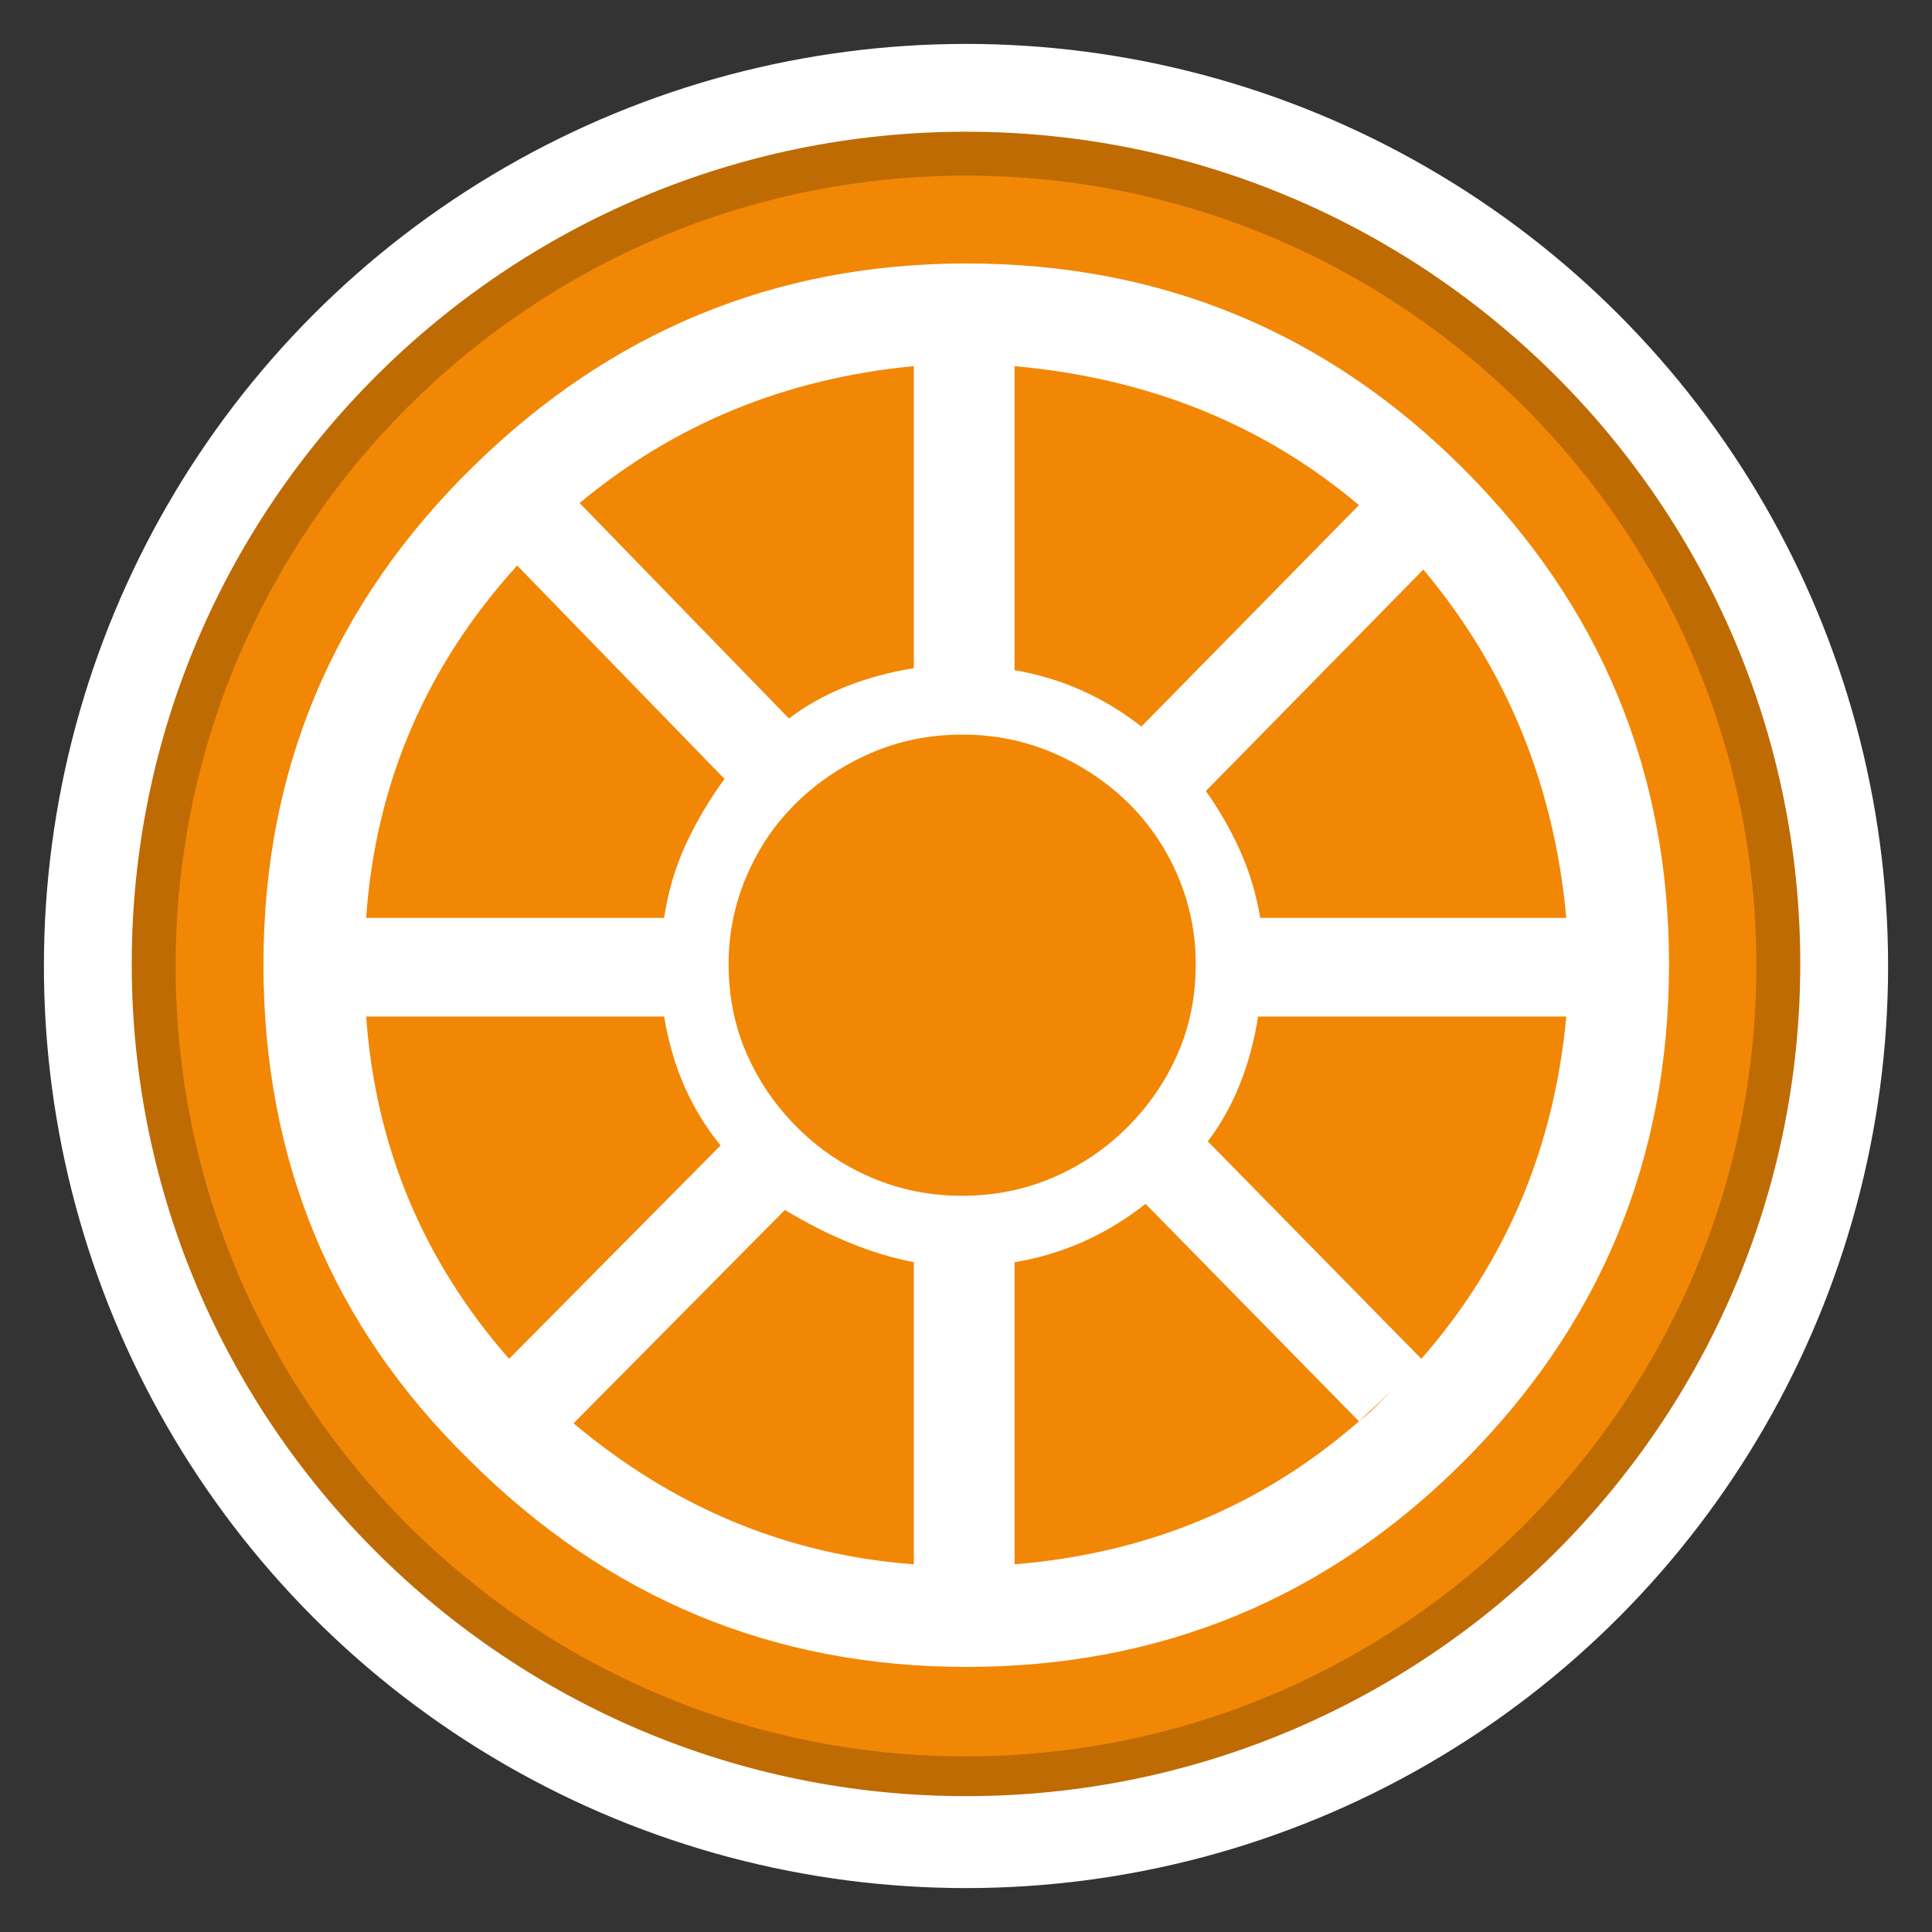<?xml version="1.0" encoding="utf-8"?>
<!-- Generator: Adobe Illustrator 16.0.3, SVG Export Plug-In . SVG Version: 6.00 Build 0)  -->
<!DOCTYPE svg PUBLIC "-//W3C//DTD SVG 1.1//EN" "http://www.w3.org/Graphics/SVG/1.1/DTD/svg11.dtd">
<svg version="1.1" id="Manholes" xmlns="http://www.w3.org/2000/svg" xmlns:xlink="http://www.w3.org/1999/xlink" x="0px" y="0px"
	 width="44px" height="44px" viewBox="0 0 44 44" enable-background="new 0 0 44 44" xml:space="preserve">
<rect x="0" y="0" width="44" height="44" fill="#333333" stroke="none"/>
<circle fill="#FFFFFF" cx="22" cy="22" r="21"/>
<path fill="#BF6B04" d="M22.001,40.906C11.523,40.906,3,32.403,3,21.953
	C3,11.502,11.523,3,22.001,3C32.476,3,41,11.502,41,21.953
	C41,32.403,32.476,40.906,22.001,40.906z"/>
<path fill="#F28705" d="M22.001,40C12.075,40,4,31.926,4,22c0-9.925,8.075-18,18.001-18
	C31.926,4,40,12.075,40,22C40,31.926,31.926,40,22.001,40z"/>
<g>
	<path fill="#FFFFFF" d="M38.011,21.959c0,4.434-1.562,8.209-4.68,11.327
		c-3.117,3.117-6.894,4.677-11.326,4.677c-4.403,0-8.179-1.574-11.328-4.723
		C7.559,30.184,6,26.424,6,21.959c0-4.433,1.589-8.208,4.77-11.328
		C13.918,7.543,17.663,6,22.005,6c4.432,0,8.208,1.559,11.326,4.678
		C36.448,13.796,38.011,17.556,38.011,21.959z M11.778,12.879
		c-2.079,2.292-3.226,4.969-3.439,8.025h6.786
		c0.092-0.611,0.261-1.177,0.505-1.697c0.244-0.52,0.534-1.009,0.871-1.467
		L11.778,12.879z M16.41,26.087c-0.672-0.826-1.101-1.804-1.284-2.936H8.339
		c0.213,2.965,1.298,5.564,3.255,7.796L16.41,26.087z M20.812,28.746
		c-0.949-0.184-1.925-0.58-2.936-1.191L13.062,32.415
		c2.293,1.926,4.876,2.997,7.75,3.211V28.746z M20.812,8.339
		c-2.905,0.274-5.442,1.313-7.612,3.117l4.768,4.908
		c0.765-0.581,1.712-0.963,2.844-1.147V8.339z M16.593,21.959
		c0,0.734,0.138,1.414,0.413,2.041c0.275,0.627,0.657,1.185,1.147,1.673
		c0.488,0.49,1.054,0.872,1.695,1.147c0.642,0.275,1.331,0.413,2.064,0.413
		c0.733,0,1.421-0.138,2.063-0.413c0.644-0.275,1.208-0.657,1.698-1.147
		C26.163,25.185,26.545,24.627,26.821,24c0.274-0.627,0.411-1.307,0.411-2.041
		c0-0.704-0.137-1.375-0.411-2.018c-0.276-0.642-0.658-1.199-1.146-1.674
		c-0.49-0.474-1.055-0.848-1.698-1.124c-0.643-0.274-1.33-0.413-2.063-0.413
		c-0.734,0-1.422,0.138-2.064,0.413c-0.641,0.276-1.208,0.65-1.695,1.124
		c-0.491,0.475-0.872,1.032-1.147,1.674C16.731,20.583,16.593,21.255,16.593,21.959
		z M30.949,11.504c-2.173-1.835-4.786-2.89-7.843-3.165v6.924
		c1.069,0.183,2.031,0.612,2.888,1.284L30.949,11.504z M23.106,35.626
		c3.025-0.245,5.641-1.332,7.843-3.256l-4.86-4.953
		c-0.89,0.702-1.882,1.146-2.982,1.329V35.626z M35.671,20.904
		c-0.276-3.027-1.359-5.671-3.255-7.933l-4.954,5.044
		c0.305,0.428,0.564,0.88,0.777,1.353c0.214,0.474,0.37,0.986,0.461,1.536
		H35.671z M28.653,23.151c-0.183,1.132-0.564,2.08-1.146,2.843l4.863,4.953
		c1.926-2.201,3.024-4.8,3.301-7.796H28.653z M30.949,32.37
		c0.12-0.093,0.243-0.2,0.364-0.321c0.122-0.122,0.245-0.245,0.368-0.367
		L30.949,32.37z"/>
</g>
</svg>
